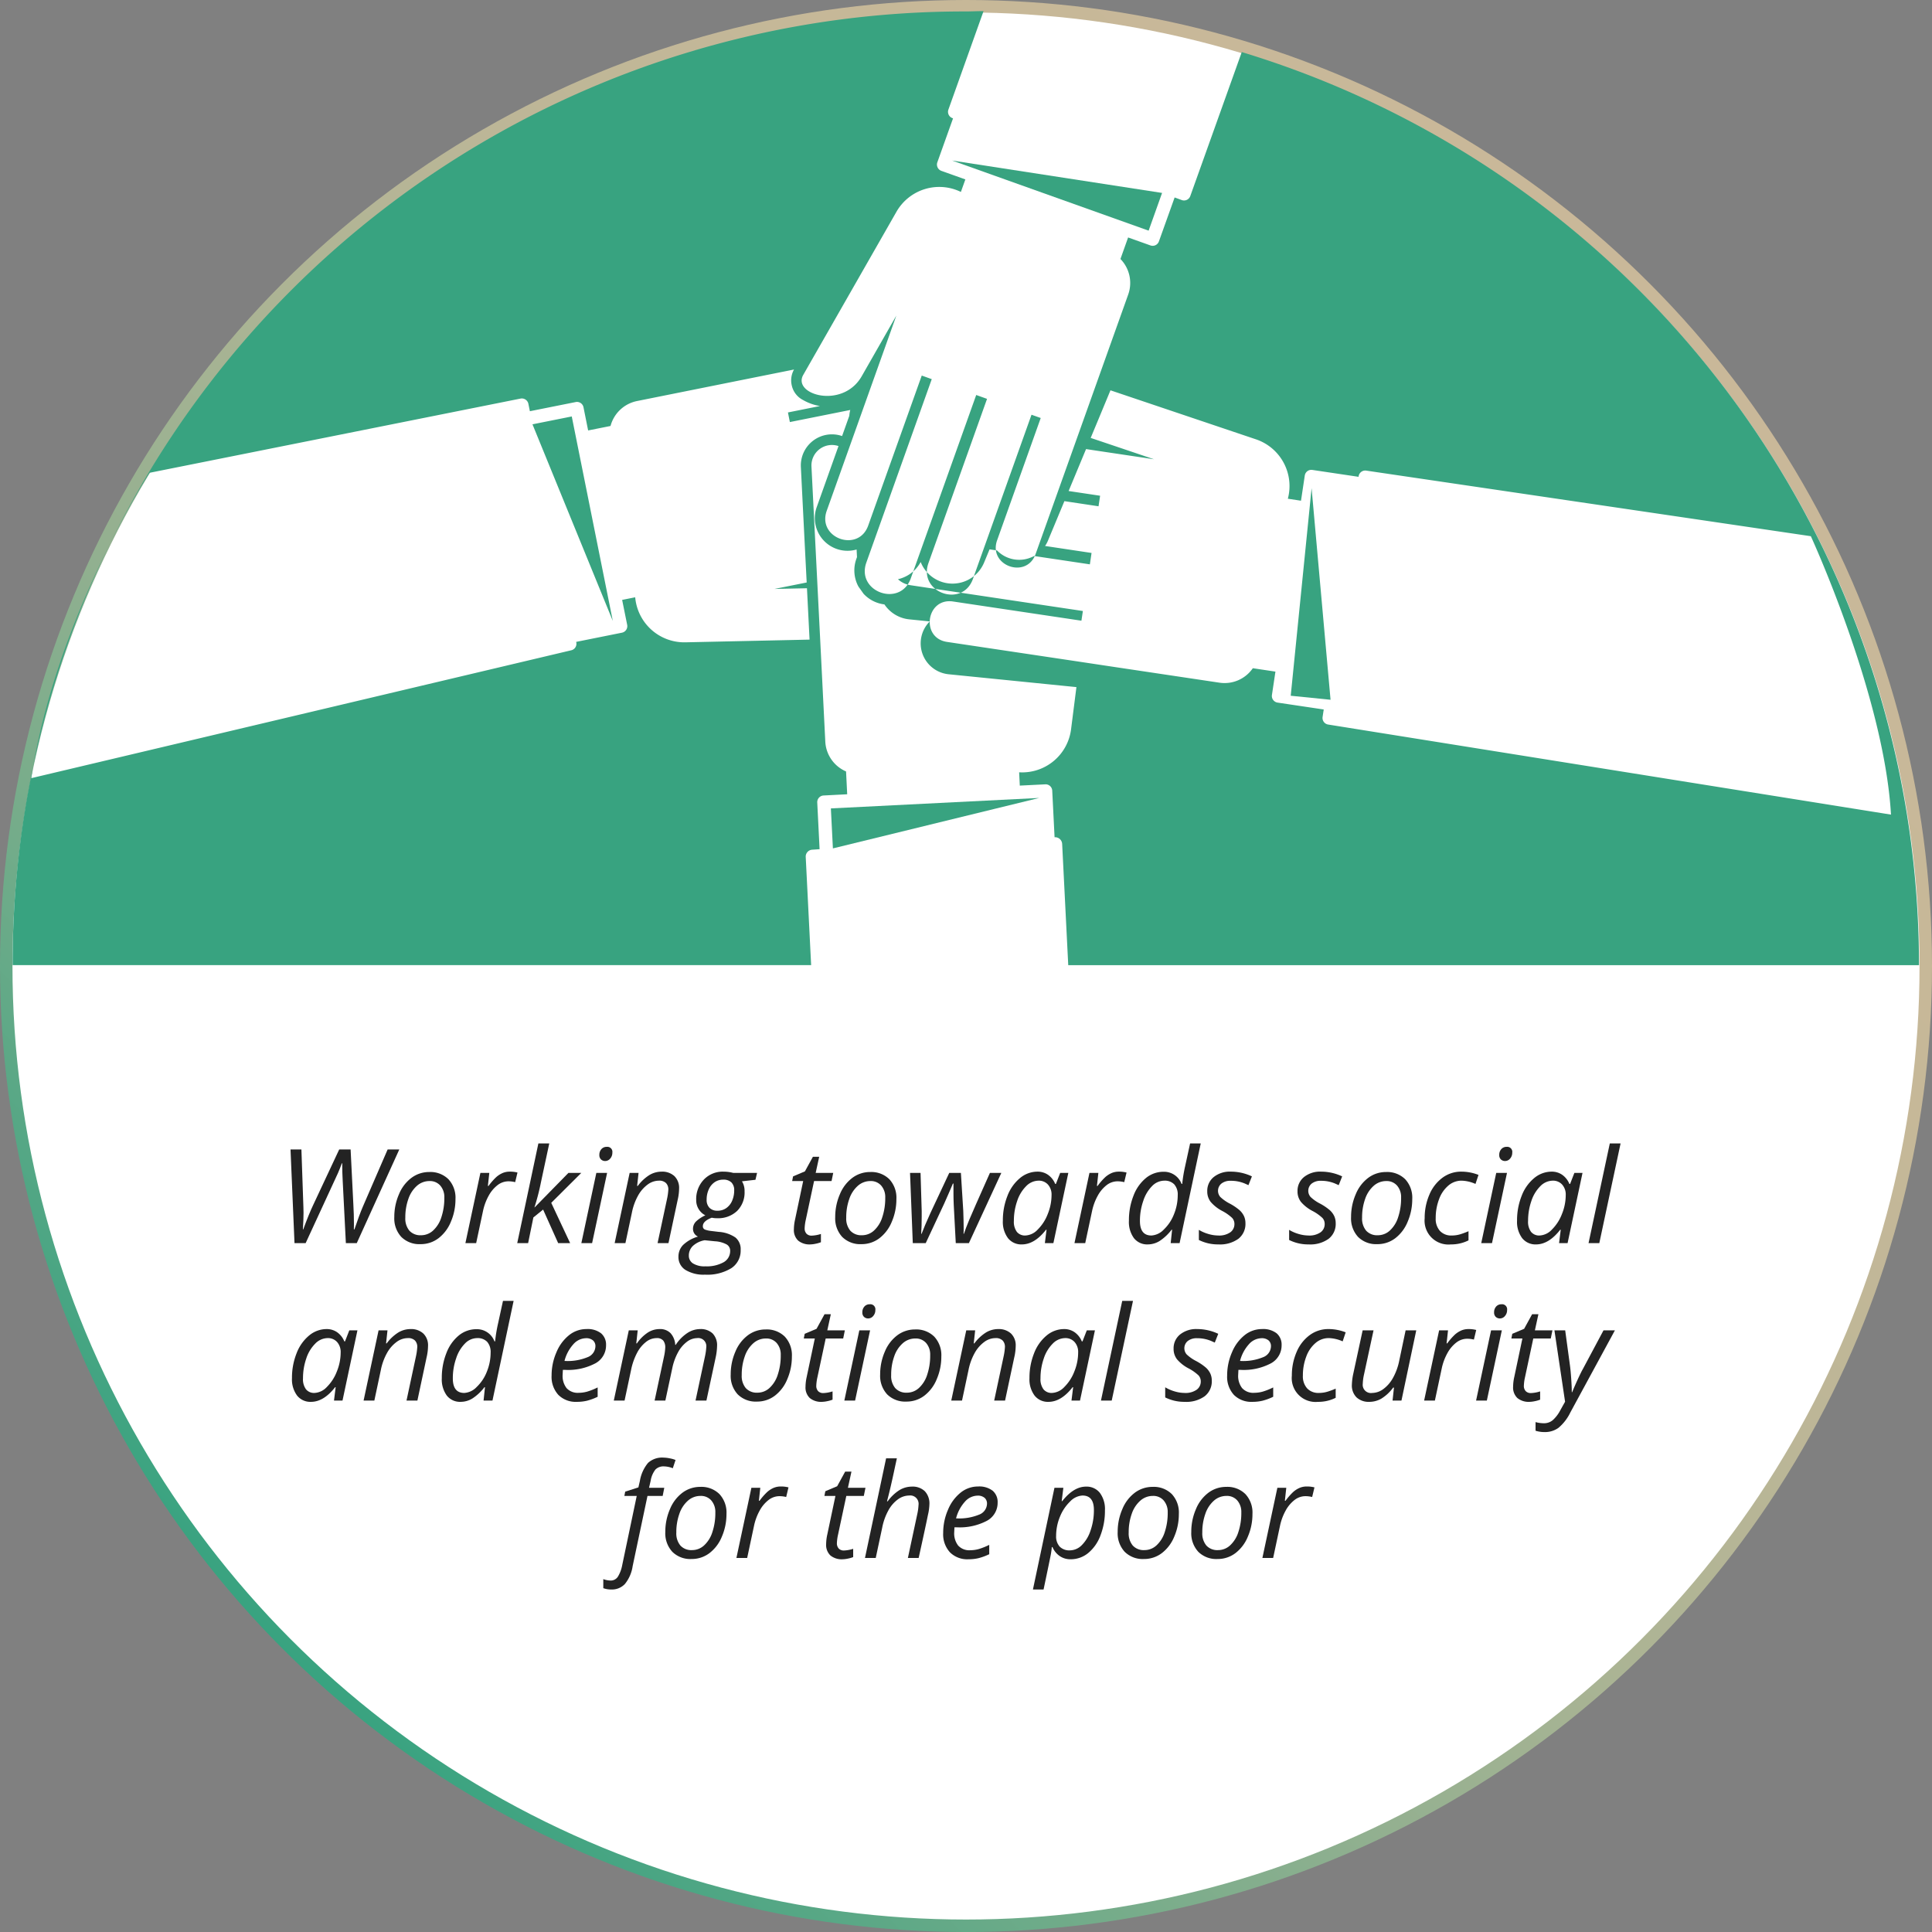 <svg xmlns="http://www.w3.org/2000/svg" xmlns:xlink="http://www.w3.org/1999/xlink" viewBox="0 0 310 310"><rect x="0" y="0" width="310" height="310" fill="#808080" stroke="none"/><defs><linearGradient id="New_Gradient_Swatch_7" x1="45.398" y1="264.602" x2="264.602" y2="45.398" gradientUnits="userSpaceOnUse"><stop offset="0" stop-color="#38a380"/><stop offset="0.068" stop-color="#4fa684"/><stop offset="0.2" stop-color="#74ac8a"/><stop offset="0.337" stop-color="#93b090"/><stop offset="0.48" stop-color="#abb494"/><stop offset="0.632" stop-color="#bcb697"/><stop offset="0.796" stop-color="#c6b898"/><stop offset="1" stop-color="#c9b899"/></linearGradient></defs><g id="Layer_2" data-name="Layer 2"><g id="Layer_1-2" data-name="Layer 1"><circle cx="155" cy="155" r="154" fill="#fff" stroke-miterlimit="10" stroke-width="2" stroke="url(#New_Gradient_Swatch_7)"/><path d="M57.245,199.467H55.497l-.504-9.919q-.082-1.397-.082-2.898H54.85q-.258.74-.627,1.588-.371.848-5.181,11.229H47.254l-.638-15.027h1.747L48.683,193.7l.021.905q0,1.006-.104,2.651h.062q.914-2.498,1.604-3.937l4.162-8.881h1.83l.441,8.84q.092,1.572.093,3.124l-.01.854h.092q.772-2.303,1.347-3.639l3.978-9.179h1.871Z" fill="#232323"/><path d="M68.87,188.057a4.115,4.115,0,0,1,3.083,1.156,4.356,4.356,0,0,1,1.131,3.182,9.121,9.121,0,0,1-.74,3.648,6.313,6.313,0,0,1-2.004,2.652,4.687,4.687,0,0,1-2.857.935,4.095,4.095,0,0,1-3.094-1.161,4.382,4.382,0,0,1-1.121-3.176,9.101,9.101,0,0,1,.751-3.675,6.228,6.228,0,0,1,2.024-2.642A4.719,4.719,0,0,1,68.87,188.057Zm2.426,4.102a2.809,2.809,0,0,0-.643-1.917,2.195,2.195,0,0,0-1.742-.735,3.01,3.01,0,0,0-2.01.761,4.889,4.889,0,0,0-1.377,2.112,8.784,8.784,0,0,0-.488,3.007,3.029,3.029,0,0,0,.652,2.081,2.377,2.377,0,0,0,1.876.734,2.833,2.833,0,0,0,1.922-.75,4.89,4.89,0,0,0,1.331-2.133A9.655,9.655,0,0,0,71.295,192.159Z" fill="#232323"/><path d="M81.8,187.996a4.702,4.702,0,0,1,1.233.144l-.37,1.542a4.527,4.527,0,0,0-1.079-.134,2.856,2.856,0,0,0-1.753.617,5.416,5.416,0,0,0-1.429,1.711,8.742,8.742,0,0,0-.899,2.431l-1.1,5.16H74.677L77.082,188.201H78.511l-.227,2.087h.104a10.104,10.104,0,0,1,1.223-1.403,3.878,3.878,0,0,1,1.013-.657A2.905,2.905,0,0,1,81.8,187.996Z" fill="#232323"/><path d="M85.798,193.721l5.407-5.52h2.065l-4.82,4.801,3.032,6.465H89.561l-2.416-5.386-1.562,1.264-.843,4.122H82.993l3.392-15.993h1.748q-.741,3.453-1.326,6.188a36.656,36.656,0,0,1-1.049,4.06Z" fill="#232323"/><path d="M95.007,199.467H93.281L95.686,188.201h1.727Zm1.162-14.144a1.353,1.353,0,0,1,.328-.94,1.096,1.096,0,0,1,.854-.364.808.808,0,0,1,.904.925,1.395,1.395,0,0,1-.344.956,1.037,1.037,0,0,1-.797.391.951.951,0,0,1-.679-.252A.936.936,0,0,1,96.169,185.323Z" fill="#232323"/><path d="M105.512,199.467l1.521-7.112a9.398,9.398,0,0,0,.205-1.48,1.461,1.461,0,0,0-.365-1.038,1.529,1.529,0,0,0-1.166-.391,3.045,3.045,0,0,0-1.783.616,5.492,5.492,0,0,0-1.532,1.758,9.278,9.278,0,0,0-1.002,2.766l-1.038,4.882H98.625l2.405-11.266h1.429l-.227,2.087h.104a6.87,6.87,0,0,1,1.906-1.773,3.833,3.833,0,0,1,1.906-.519,2.883,2.883,0,0,1,2.062.714,2.624,2.624,0,0,1,.755,2,8.401,8.401,0,0,1-.236,1.85l-1.47,6.907Z" fill="#232323"/><path d="M121.475,188.201l-.257,1.101-2.169.246a2.895,2.895,0,0,1,.421,1.624,4.171,4.171,0,0,1-1.197,3.13,4.388,4.388,0,0,1-3.201,1.167,3.463,3.463,0,0,1-.864-.082q-1.428.545-1.429,1.346a.545.545,0,0,0,.34.561,4.076,4.076,0,0,0,.986.221l1.203.145a5.351,5.351,0,0,1,2.697.904,2.414,2.414,0,0,1,.838,1.994,3.355,3.355,0,0,1-1.5,2.929,7.36,7.36,0,0,1-4.225,1.038,5.572,5.572,0,0,1-3.125-.755,2.42,2.42,0,0,1-1.131-2.133,2.649,2.649,0,0,1,.74-1.871,5.769,5.769,0,0,1,2.395-1.347,1.337,1.337,0,0,1-.801-1.243,1.636,1.636,0,0,1,.523-1.218,5.393,5.393,0,0,1,1.46-.951,2.679,2.679,0,0,1-1.059-.972,2.707,2.707,0,0,1-.411-1.495,4.514,4.514,0,0,1,1.229-3.269,4.17,4.17,0,0,1,3.14-1.274,6.21,6.21,0,0,1,1.583.205ZM110.528,201.471a1.446,1.446,0,0,0,.669,1.254,3.488,3.488,0,0,0,1.983.463,5.549,5.549,0,0,0,2.924-.652,2.058,2.058,0,0,0,1.054-1.846,1.151,1.151,0,0,0-.555-1.007,4.448,4.448,0,0,0-1.892-.514l-1.634-.165a3.715,3.715,0,0,0-1.892.905A2.112,2.112,0,0,0,110.528,201.471Zm2.857-8.993a1.79,1.79,0,0,0,.463,1.331,1.749,1.749,0,0,0,1.285.457,2.38,2.38,0,0,0,1.418-.432,2.749,2.749,0,0,0,.931-1.187,4.121,4.121,0,0,0,.323-1.64,1.717,1.717,0,0,0-.452-1.285,1.78,1.78,0,0,0-1.295-.441,2.407,2.407,0,0,0-1.403.416,2.732,2.732,0,0,0-.936,1.161A3.916,3.916,0,0,0,113.385,192.477Z" fill="#232323"/><path d="M130.242,198.264a5.586,5.586,0,0,0,1.48-.268v1.326a4.751,4.751,0,0,1-.863.246,4.454,4.454,0,0,1-.822.104,2.857,2.857,0,0,1-1.969-.612,2.323,2.323,0,0,1-.684-1.824,7.477,7.477,0,0,1,.186-1.542l1.306-6.188H127.107l.145-.75,1.901-.802,1.284-2.344h1.008l-.565,2.59h2.816l-.268,1.306h-2.806l-1.326,6.208a7.338,7.338,0,0,0-.185,1.357,1.219,1.219,0,0,0,.298.884A1.105,1.105,0,0,0,130.242,198.264Z" fill="#232323"/><path d="M139.617,188.057a4.115,4.115,0,0,1,3.083,1.156,4.356,4.356,0,0,1,1.131,3.182,9.121,9.121,0,0,1-.74,3.648,6.313,6.313,0,0,1-2.004,2.652,4.687,4.687,0,0,1-2.857.935,4.095,4.095,0,0,1-3.094-1.161,4.382,4.382,0,0,1-1.121-3.176,9.101,9.101,0,0,1,.751-3.675,6.228,6.228,0,0,1,2.024-2.642A4.719,4.719,0,0,1,139.617,188.057Zm2.426,4.102a2.809,2.809,0,0,0-.643-1.917,2.195,2.195,0,0,0-1.742-.735,3.01,3.01,0,0,0-2.01.761,4.889,4.889,0,0,0-1.377,2.112,8.784,8.784,0,0,0-.488,3.007,3.029,3.029,0,0,0,.652,2.081,2.377,2.377,0,0,0,1.876.734,2.833,2.833,0,0,0,1.922-.75,4.89,4.89,0,0,0,1.331-2.133A9.655,9.655,0,0,0,142.042,192.159Z" fill="#232323"/><path d="M153.359,199.467l-.328-6.188q-.042-.967-.041-1.768V189.908h-.093l-.514,1.213-.854,1.942-2.991,6.403h-2.076l-.442-11.266h1.687l.185,6.105v.905q0,1.51-.082,2.765h.062q.483-1.274,1.408-3.31l3.032-6.466H154.181l.381,6.105q.062,1.727.062,2.693v.545l-.021.432h.062q.287-.885.854-2.246.565-1.362,3.319-7.529h1.83l-5.201,11.266Z" fill="#232323"/><path d="M166.475,187.996a2.907,2.907,0,0,1,1.686.509,3.306,3.306,0,0,1,1.151,1.465h.112l.689-1.769h1.305l-2.395,11.266h-1.367l.268-2.148h-.083q-1.84,2.354-3.875,2.354a2.71,2.71,0,0,1-2.24-1.018,4.353,4.353,0,0,1-.812-2.786,10.603,10.603,0,0,1,.73-3.968,6.851,6.851,0,0,1,2.015-2.867A4.38,4.38,0,0,1,166.475,187.996ZM164.522,198.244a2.894,2.894,0,0,0,1.983-.951,7.042,7.042,0,0,0,1.604-2.478,8.105,8.105,0,0,0,.617-3.058,2.395,2.395,0,0,0-.576-1.686,1.955,1.955,0,0,0-1.511-.627,2.832,2.832,0,0,0-1.989.884,5.959,5.959,0,0,0-1.443,2.395A9.655,9.655,0,0,0,162.682,195.91a2.701,2.701,0,0,0,.482,1.753A1.669,1.669,0,0,0,164.522,198.244Z" fill="#232323"/><path d="M179.528,187.996a4.702,4.702,0,0,1,1.233.144l-.37,1.542a4.527,4.527,0,0,0-1.079-.134,2.856,2.856,0,0,0-1.753.617,5.416,5.416,0,0,0-1.429,1.711,8.742,8.742,0,0,0-.899,2.431l-1.1,5.16h-1.727l2.405-11.266h1.429l-.227,2.087h.104a10.104,10.104,0,0,1,1.223-1.403,3.878,3.878,0,0,1,1.013-.657A2.905,2.905,0,0,1,179.528,187.996Z" fill="#232323"/><path d="M186.702,188.016a2.998,2.998,0,0,1,2.888,1.953h.103a23.898,23.898,0,0,1,.463-2.816l.802-3.68h1.706l-3.392,15.993h-1.429l.226-2.148h-.082a7.735,7.735,0,0,1-1.942,1.819,3.631,3.631,0,0,1-1.871.535,2.692,2.692,0,0,1-2.23-1.008,4.382,4.382,0,0,1-.802-2.796,10.656,10.656,0,0,1,.74-4.029,6.723,6.723,0,0,1,1.999-2.826A4.431,4.431,0,0,1,186.702,188.016ZM184.749,198.244a2.993,2.993,0,0,0,1.994-.962,6.759,6.759,0,0,0,1.629-2.456,8.113,8.113,0,0,0,.602-3.048,2.461,2.461,0,0,0-.556-1.737,2.101,2.101,0,0,0-1.613-.596,2.749,2.749,0,0,0-1.928.848,5.968,5.968,0,0,0-1.429,2.385,9.696,9.696,0,0,0-.539,3.232Q182.91,198.243,184.749,198.244Z" fill="#232323"/><path d="M199.838,196.27a3.015,3.015,0,0,1-1.136,2.503,5.043,5.043,0,0,1-3.202.899,6.83,6.83,0,0,1-3.135-.71v-1.624a6.364,6.364,0,0,0,1.553.668,5.645,5.645,0,0,0,1.541.237,3.133,3.133,0,0,0,1.953-.515,1.599,1.599,0,0,0,.658-1.315,1.42,1.42,0,0,0-.36-.986,7.241,7.241,0,0,0-1.552-1.101,6.242,6.242,0,0,1-1.892-1.47,2.709,2.709,0,0,1-.555-1.706,2.836,2.836,0,0,1,1.038-2.287,4.12,4.12,0,0,1,2.734-.868,7.954,7.954,0,0,1,3.392.761l-.555,1.408-.576-.257a5.707,5.707,0,0,0-2.261-.442,2.3,2.3,0,0,0-1.501.447,1.506,1.506,0,0,0-.18,2.143,6.423,6.423,0,0,0,1.506,1.059,8.709,8.709,0,0,1,1.577,1.06,3.05,3.05,0,0,1,.715.95A2.695,2.695,0,0,1,199.838,196.27Z" fill="#232323"/><path d="M214.321,196.27a3.015,3.015,0,0,1-1.136,2.503,5.043,5.043,0,0,1-3.202.899,6.83,6.83,0,0,1-3.135-.71v-1.624a6.364,6.364,0,0,0,1.553.668,5.645,5.645,0,0,0,1.541.237,3.133,3.133,0,0,0,1.953-.515,1.599,1.599,0,0,0,.658-1.315,1.42,1.42,0,0,0-.36-.986A7.241,7.241,0,0,0,210.641,194.327a6.242,6.242,0,0,1-1.892-1.47,2.709,2.709,0,0,1-.555-1.706,2.836,2.836,0,0,1,1.038-2.287,4.12,4.12,0,0,1,2.734-.868,7.954,7.954,0,0,1,3.392.761l-.555,1.408-.576-.257a5.707,5.707,0,0,0-2.261-.442,2.3,2.3,0,0,0-1.501.447,1.506,1.506,0,0,0-.18,2.143,6.423,6.423,0,0,0,1.506,1.059,8.708,8.708,0,0,1,1.577,1.06,3.05,3.05,0,0,1,.715.95A2.695,2.695,0,0,1,214.321,196.27Z" fill="#232323"/><path d="M222.389,188.057a4.115,4.115,0,0,1,3.083,1.156,4.356,4.356,0,0,1,1.131,3.182,9.121,9.121,0,0,1-.74,3.648,6.313,6.313,0,0,1-2.004,2.652,4.687,4.687,0,0,1-2.857.935,4.095,4.095,0,0,1-3.094-1.161,4.382,4.382,0,0,1-1.121-3.176,9.101,9.101,0,0,1,.751-3.675,6.228,6.228,0,0,1,2.024-2.642A4.719,4.719,0,0,1,222.389,188.057Zm2.426,4.102a2.809,2.809,0,0,0-.643-1.917,2.195,2.195,0,0,0-1.742-.735,3.01,3.01,0,0,0-2.01.761,4.889,4.889,0,0,0-1.377,2.112,8.784,8.784,0,0,0-.488,3.007,3.029,3.029,0,0,0,.652,2.081,2.377,2.377,0,0,0,1.876.734,2.833,2.833,0,0,0,1.922-.75,4.89,4.89,0,0,0,1.331-2.133A9.655,9.655,0,0,0,224.815,192.159Z" fill="#232323"/><path d="M232.791,199.673a3.827,3.827,0,0,1-4.194-4.204,9.355,9.355,0,0,1,.761-3.793,6.441,6.441,0,0,1,2.103-2.708,5.011,5.011,0,0,1,3.017-.972,7.536,7.536,0,0,1,2.755.524l-.483,1.449a5.812,5.812,0,0,0-2.251-.524,3.217,3.217,0,0,0-2.102.786,5.177,5.177,0,0,0-1.491,2.189,8.428,8.428,0,0,0-.539,3.048,2.874,2.874,0,0,0,.684,2.045,2.454,2.454,0,0,0,1.886.73,4.68,4.68,0,0,0,1.398-.206,12.698,12.698,0,0,0,1.295-.483v1.47A6.175,6.175,0,0,1,232.791,199.673Z" fill="#232323"/><path d="M239.4,199.467h-1.727l2.405-11.266H241.805Zm1.162-14.144a1.353,1.353,0,0,1,.328-.94,1.096,1.096,0,0,1,.854-.364.808.808,0,0,1,.904.925,1.395,1.395,0,0,1-.344.956,1.037,1.037,0,0,1-.797.391.951.951,0,0,1-.679-.252A.936.936,0,0,1,240.562,185.323Z" fill="#232323"/><path d="M248.98,187.996a2.907,2.907,0,0,1,1.686.509,3.306,3.306,0,0,1,1.151,1.465h.112l.689-1.769h1.305l-2.395,11.266h-1.367l.268-2.148h-.083q-1.84,2.354-3.875,2.354a2.71,2.71,0,0,1-2.24-1.018,4.353,4.353,0,0,1-.812-2.786,10.603,10.603,0,0,1,.73-3.968,6.851,6.851,0,0,1,2.015-2.867A4.38,4.38,0,0,1,248.98,187.996ZM247.027,198.244a2.894,2.894,0,0,0,1.983-.951,7.042,7.042,0,0,0,1.604-2.478,8.105,8.105,0,0,0,.617-3.058,2.395,2.395,0,0,0-.576-1.686,1.955,1.955,0,0,0-1.511-.627,2.832,2.832,0,0,0-1.989.884,5.959,5.959,0,0,0-1.443,2.395,9.655,9.655,0,0,0-.524,3.187,2.701,2.701,0,0,0,.482,1.753A1.669,1.669,0,0,0,247.027,198.244Z" fill="#232323"/><path d="M256.617,199.467H254.89l3.412-15.993h1.728Z" fill="#232323"/><path d="M52.41,213.257a2.907,2.907,0,0,1,1.686.509,3.306,3.306,0,0,1,1.151,1.465h.112l.689-1.769h1.305l-2.395,11.266H53.591l.268-2.148h-.083q-1.84,2.354-3.875,2.354a2.71,2.71,0,0,1-2.24-1.018,4.353,4.353,0,0,1-.812-2.786,10.603,10.603,0,0,1,.73-3.968,6.851,6.851,0,0,1,2.015-2.867A4.38,4.38,0,0,1,52.41,213.257Zm-1.953,10.248a2.894,2.894,0,0,0,1.983-.951,7.042,7.042,0,0,0,1.604-2.478,8.105,8.105,0,0,0,.617-3.058,2.395,2.395,0,0,0-.576-1.686,1.955,1.955,0,0,0-1.511-.627,2.832,2.832,0,0,0-1.989.884,5.959,5.959,0,0,0-1.443,2.395,9.655,9.655,0,0,0-.524,3.187,2.701,2.701,0,0,0,.482,1.753A1.669,1.669,0,0,0,50.456,223.505Z" fill="#232323"/><path d="M65.227,224.727l1.521-7.112a9.398,9.398,0,0,0,.205-1.48,1.461,1.461,0,0,0-.365-1.038,1.529,1.529,0,0,0-1.166-.391,3.045,3.045,0,0,0-1.783.616,5.492,5.492,0,0,0-1.532,1.758,9.278,9.278,0,0,0-1.002,2.766l-1.038,4.882H58.34l2.405-11.266h1.429l-.227,2.087h.104a6.87,6.87,0,0,1,1.906-1.773,3.833,3.833,0,0,1,1.906-.519,2.883,2.883,0,0,1,2.062.714,2.624,2.624,0,0,1,.755,2,8.4,8.4,0,0,1-.236,1.85L66.974,224.727Z" fill="#232323"/><path d="M76.451,213.277a2.998,2.998,0,0,1,2.888,1.953h.103a23.898,23.898,0,0,1,.463-2.816l.802-3.68h1.706l-3.392,15.993H77.591l.226-2.148h-.082a7.735,7.735,0,0,1-1.942,1.819,3.631,3.631,0,0,1-1.871.535,2.692,2.692,0,0,1-2.23-1.008,4.382,4.382,0,0,1-.802-2.796,10.656,10.656,0,0,1,.74-4.029,6.723,6.723,0,0,1,1.999-2.826A4.431,4.431,0,0,1,76.451,213.277Zm-1.953,10.228a2.993,2.993,0,0,0,1.994-.962,6.759,6.759,0,0,0,1.629-2.456,8.113,8.113,0,0,0,.602-3.048,2.461,2.461,0,0,0-.556-1.737,2.101,2.101,0,0,0-1.613-.596,2.749,2.749,0,0,0-1.928.848,5.969,5.969,0,0,0-1.429,2.385,9.696,9.696,0,0,0-.539,3.232Q72.658,223.504,74.497,223.505Z" fill="#232323"/><path d="M92.557,224.933a3.928,3.928,0,0,1-2.97-1.121,4.286,4.286,0,0,1-1.08-3.104,9.252,9.252,0,0,1,.767-3.706,6.856,6.856,0,0,1,2.029-2.76,4.428,4.428,0,0,1,2.786-.986,3.529,3.529,0,0,1,2.363.684,2.383,2.383,0,0,1,.792,1.906,3.261,3.261,0,0,1-1.706,2.904,9.35,9.35,0,0,1-4.883,1.053h-.339l-.041.822a3.184,3.184,0,0,0,.632,2.103,2.41,2.41,0,0,0,1.958.755,5.098,5.098,0,0,0,1.331-.185,10.154,10.154,0,0,0,1.701-.679v1.501a9.252,9.252,0,0,1-1.706.632A6.909,6.909,0,0,1,92.557,224.933Zm1.429-10.207a2.748,2.748,0,0,0-1.988.966,6.32,6.32,0,0,0-1.424,2.683h.123a8.387,8.387,0,0,0,3.593-.611,1.919,1.919,0,0,0,1.249-1.772,1.203,1.203,0,0,0-.375-.905A1.657,1.657,0,0,0,93.986,214.726Z" fill="#232323"/><path d="M105.036,224.727l1.521-7.112a8.41,8.41,0,0,0,.186-1.388,1.759,1.759,0,0,0-.319-1.121,1.315,1.315,0,0,0-1.089-.4,2.761,2.761,0,0,0-1.681.616,5.369,5.369,0,0,0-1.439,1.764,10.188,10.188,0,0,0-.961,2.76l-1.038,4.882H98.488l2.405-11.266h1.429l-.227,2.087h.104a6.435,6.435,0,0,1,1.783-1.758,3.513,3.513,0,0,1,1.834-.534,2.335,2.335,0,0,1,1.789.668,3.059,3.059,0,0,1,.74,1.86h.082a6.584,6.584,0,0,1,1.881-1.906,3.767,3.767,0,0,1,2.015-.622,2.768,2.768,0,0,1,2.02.699,2.72,2.72,0,0,1,.715,2.035,9.816,9.816,0,0,1-.227,1.829L113.35,224.727h-1.747l1.521-7.112a9.365,9.365,0,0,0,.205-1.501,1.295,1.295,0,0,0-1.47-1.408,2.766,2.766,0,0,0-1.645.596,5.208,5.208,0,0,0-1.424,1.691,9.232,9.232,0,0,0-.93,2.595l-1.1,5.14Z" fill="#232323"/><path d="M122.848,213.318a4.115,4.115,0,0,1,3.083,1.156,4.356,4.356,0,0,1,1.131,3.182,9.12,9.12,0,0,1-.74,3.648,6.313,6.313,0,0,1-2.004,2.652,4.687,4.687,0,0,1-2.857.935,4.095,4.095,0,0,1-3.094-1.161,4.382,4.382,0,0,1-1.121-3.176,9.101,9.101,0,0,1,.751-3.675,6.228,6.228,0,0,1,2.024-2.642A4.719,4.719,0,0,1,122.848,213.318Zm2.426,4.102a2.809,2.809,0,0,0-.643-1.917,2.195,2.195,0,0,0-1.742-.735,3.011,3.011,0,0,0-2.01.761,4.889,4.889,0,0,0-1.377,2.112,8.784,8.784,0,0,0-.488,3.007,3.029,3.029,0,0,0,.652,2.081,2.377,2.377,0,0,0,1.876.734,2.833,2.833,0,0,0,1.922-.75,4.89,4.89,0,0,0,1.331-2.133A9.655,9.655,0,0,0,125.274,217.42Z" fill="#232323"/><path d="M132.108,223.525a5.586,5.586,0,0,0,1.48-.268v1.326a4.752,4.752,0,0,1-.863.246,4.454,4.454,0,0,1-.822.104,2.857,2.857,0,0,1-1.969-.612,2.323,2.323,0,0,1-.684-1.824,7.478,7.478,0,0,1,.186-1.542l1.306-6.188H128.973l.145-.75,1.901-.802,1.284-2.344h1.008l-.565,2.59h2.816l-.268,1.306h-2.806l-1.326,6.208a7.338,7.338,0,0,0-.185,1.357,1.219,1.219,0,0,0,.298.884A1.105,1.105,0,0,0,132.108,223.525Z" fill="#232323"/><path d="M137.206,224.727h-1.727l2.405-11.266h1.727Zm1.162-14.144a1.353,1.353,0,0,1,.328-.94,1.096,1.096,0,0,1,.854-.364.808.808,0,0,1,.904.925,1.395,1.395,0,0,1-.344.956,1.037,1.037,0,0,1-.797.391.951.951,0,0,1-.679-.252A.936.936,0,0,1,138.369,210.584Z" fill="#232323"/><path d="M146.827,213.318a4.115,4.115,0,0,1,3.083,1.156,4.356,4.356,0,0,1,1.131,3.182,9.121,9.121,0,0,1-.74,3.648,6.313,6.313,0,0,1-2.004,2.652,4.687,4.687,0,0,1-2.857.935,4.095,4.095,0,0,1-3.094-1.161,4.382,4.382,0,0,1-1.121-3.176,9.101,9.101,0,0,1,.751-3.675,6.228,6.228,0,0,1,2.024-2.642A4.719,4.719,0,0,1,146.827,213.318Zm2.426,4.102a2.809,2.809,0,0,0-.643-1.917,2.195,2.195,0,0,0-1.742-.735,3.011,3.011,0,0,0-2.01.761,4.889,4.889,0,0,0-1.377,2.112,8.784,8.784,0,0,0-.488,3.007,3.029,3.029,0,0,0,.652,2.081,2.377,2.377,0,0,0,1.876.734,2.833,2.833,0,0,0,1.922-.75,4.89,4.89,0,0,0,1.331-2.133A9.655,9.655,0,0,0,149.253,217.42Z" fill="#232323"/><path d="M159.522,224.727l1.521-7.112a9.398,9.398,0,0,0,.205-1.48,1.461,1.461,0,0,0-.365-1.038,1.529,1.529,0,0,0-1.166-.391,3.045,3.045,0,0,0-1.783.616,5.492,5.492,0,0,0-1.532,1.758,9.278,9.278,0,0,0-1.002,2.766l-1.038,4.882h-1.727l2.405-11.266h1.429l-.227,2.087h.104a6.87,6.87,0,0,1,1.906-1.773,3.833,3.833,0,0,1,1.906-.519,2.883,2.883,0,0,1,2.062.714,2.624,2.624,0,0,1,.755,2,8.401,8.401,0,0,1-.236,1.85l-1.47,6.907Z" fill="#232323"/><path d="M170.745,213.257a2.907,2.907,0,0,1,1.686.509,3.306,3.306,0,0,1,1.151,1.465h.112l.689-1.769h1.305l-2.395,11.266h-1.367l.268-2.148h-.083q-1.84,2.354-3.875,2.354a2.71,2.71,0,0,1-2.24-1.018,4.353,4.353,0,0,1-.812-2.786,10.603,10.603,0,0,1,.73-3.968,6.851,6.851,0,0,1,2.015-2.867A4.38,4.38,0,0,1,170.745,213.257Zm-1.953,10.248a2.894,2.894,0,0,0,1.983-.951,7.042,7.042,0,0,0,1.604-2.478,8.105,8.105,0,0,0,.617-3.058,2.395,2.395,0,0,0-.576-1.686,1.955,1.955,0,0,0-1.511-.627,2.832,2.832,0,0,0-1.989.884,5.959,5.959,0,0,0-1.443,2.395,9.655,9.655,0,0,0-.524,3.187,2.701,2.701,0,0,0,.482,1.753A1.669,1.669,0,0,0,168.792,223.505Z" fill="#232323"/><path d="M178.382,224.727h-1.727l3.412-15.993h1.728Z" fill="#232323"/><path d="M194.437,221.531a3.015,3.015,0,0,1-1.136,2.503,5.043,5.043,0,0,1-3.202.899,6.83,6.83,0,0,1-3.135-.71v-1.624a6.364,6.364,0,0,0,1.553.668,5.645,5.645,0,0,0,1.541.237,3.133,3.133,0,0,0,1.953-.515,1.599,1.599,0,0,0,.658-1.315,1.42,1.42,0,0,0-.36-.986,7.241,7.241,0,0,0-1.552-1.101,6.242,6.242,0,0,1-1.892-1.47,2.709,2.709,0,0,1-.555-1.706,2.836,2.836,0,0,1,1.038-2.287,4.12,4.12,0,0,1,2.734-.868,7.954,7.954,0,0,1,3.392.761l-.555,1.408-.576-.257a5.706,5.706,0,0,0-2.261-.442,2.3,2.3,0,0,0-1.501.447,1.506,1.506,0,0,0-.18,2.143,6.423,6.423,0,0,0,1.506,1.059,8.708,8.708,0,0,1,1.577,1.06,3.05,3.05,0,0,1,.715.95A2.695,2.695,0,0,1,194.437,221.531Z" fill="#232323"/><path d="M200.953,224.933a3.928,3.928,0,0,1-2.97-1.121,4.286,4.286,0,0,1-1.08-3.104,9.252,9.252,0,0,1,.767-3.706,6.856,6.856,0,0,1,2.029-2.76,4.428,4.428,0,0,1,2.786-.986,3.529,3.529,0,0,1,2.363.684,2.383,2.383,0,0,1,.792,1.906,3.261,3.261,0,0,1-1.706,2.904,9.35,9.35,0,0,1-4.883,1.053h-.339l-.041.822a3.184,3.184,0,0,0,.632,2.103,2.41,2.41,0,0,0,1.958.755,5.098,5.098,0,0,0,1.331-.185,10.154,10.154,0,0,0,1.701-.679v1.501a9.252,9.252,0,0,1-1.706.632A6.909,6.909,0,0,1,200.953,224.933Zm1.429-10.207a2.748,2.748,0,0,0-1.988.966,6.32,6.32,0,0,0-1.424,2.683h.123a8.387,8.387,0,0,0,3.593-.611,1.919,1.919,0,0,0,1.249-1.772,1.203,1.203,0,0,0-.375-.905A1.657,1.657,0,0,0,202.382,214.726Z" fill="#232323"/><path d="M211.479,224.933a3.827,3.827,0,0,1-4.194-4.204,9.355,9.355,0,0,1,.761-3.793,6.441,6.441,0,0,1,2.103-2.708,5.011,5.011,0,0,1,3.017-.972,7.535,7.535,0,0,1,2.755.524l-.483,1.449a5.812,5.812,0,0,0-2.251-.524,3.217,3.217,0,0,0-2.102.786,5.177,5.177,0,0,0-1.491,2.189,8.428,8.428,0,0,0-.539,3.048,2.874,2.874,0,0,0,.684,2.045,2.454,2.454,0,0,0,1.886.73,4.68,4.68,0,0,0,1.398-.206,12.698,12.698,0,0,0,1.295-.483V224.285A6.175,6.175,0,0,1,211.479,224.933Z" fill="#232323"/><path d="M220.391,213.462l-1.542,7.144a7.741,7.741,0,0,0-.185,1.429,1.318,1.318,0,0,0,1.511,1.471,3.06,3.06,0,0,0,1.778-.617,5.481,5.481,0,0,0,1.541-1.768,9.471,9.471,0,0,0,1.018-2.775l1.028-4.883h1.706l-2.374,11.266h-1.429l.226-2.087h-.123a6.753,6.753,0,0,1-1.922,1.789,3.883,3.883,0,0,1-1.892.504,2.871,2.871,0,0,1-2.065-.715,2.681,2.681,0,0,1-.751-2.04,9.598,9.598,0,0,1,.227-1.769l1.501-6.948Z" fill="#232323"/><path d="M235.633,213.257a4.703,4.703,0,0,1,1.233.144l-.37,1.542a4.528,4.528,0,0,0-1.079-.134,2.856,2.856,0,0,0-1.753.617,5.416,5.416,0,0,0-1.429,1.711,8.742,8.742,0,0,0-.899,2.431l-1.1,5.16h-1.727l2.405-11.266h1.429l-.227,2.087h.104a10.105,10.105,0,0,1,1.223-1.403,3.878,3.878,0,0,1,1.013-.657A2.906,2.906,0,0,1,235.633,213.257Z" fill="#232323"/><path d="M238.573,224.727h-1.727l2.405-11.266h1.727Zm1.162-14.144a1.353,1.353,0,0,1,.328-.94,1.096,1.096,0,0,1,.854-.364.808.808,0,0,1,.904.925,1.395,1.395,0,0,1-.344.956,1.037,1.037,0,0,1-.797.391.951.951,0,0,1-.679-.252A.936.936,0,0,1,239.735,210.584Z" fill="#232323"/><path d="M245.644,223.525a5.586,5.586,0,0,0,1.48-.268v1.326a4.752,4.752,0,0,1-.863.246,4.454,4.454,0,0,1-.822.104,2.857,2.857,0,0,1-1.969-.612,2.323,2.323,0,0,1-.684-1.824,7.478,7.478,0,0,1,.186-1.542l1.306-6.188h-1.769l.145-.75,1.901-.802,1.284-2.344H246.847l-.565,2.59h2.816l-.268,1.306h-2.806l-1.326,6.208a7.337,7.337,0,0,0-.185,1.357,1.219,1.219,0,0,0,.298.884A1.105,1.105,0,0,0,245.644,223.525Z" fill="#232323"/><path d="M249.416,213.462h1.728l.761,5.603q.103.709.2,2.091.097,1.383.098,2.226h.062q.359-.894.895-2.056.533-1.162.791-1.604l3.341-6.26h1.829l-7.153,13.178a7.439,7.439,0,0,1-1.892,2.456,3.693,3.693,0,0,1-2.251.688,4.826,4.826,0,0,1-1.438-.216v-1.388a4.847,4.847,0,0,0,1.346.186,2.132,2.132,0,0,0,1.444-.52,5.605,5.605,0,0,0,1.167-1.536l.781-1.398Z" fill="#232323"/><path d="M98.086,255.044a3.619,3.619,0,0,1-1.284-.216v-1.449a3.6,3.6,0,0,0,1.151.227,1.358,1.358,0,0,0,1.202-.638,5.447,5.447,0,0,0,.679-1.819l2.333-11.121H100.184l.133-.688,2.118-.679.236-1.027a6.082,6.082,0,0,1,1.311-2.904,3.34,3.34,0,0,1,2.481-.848,5.386,5.386,0,0,1,1.008.118,4.716,4.716,0,0,1,.925.262l-.441,1.326a4.013,4.013,0,0,0-1.408-.298,1.816,1.816,0,0,0-1.373.498,3.965,3.965,0,0,0-.775,1.825l-.257,1.109h2.446l-.257,1.306h-2.437l-2.385,11.286a5.879,5.879,0,0,1-1.233,2.837A2.851,2.851,0,0,1,98.086,255.044Z" fill="#232323"/><path d="M112.354,238.578a4.115,4.115,0,0,1,3.083,1.156,4.356,4.356,0,0,1,1.131,3.182,9.12,9.12,0,0,1-.74,3.648,6.313,6.313,0,0,1-2.004,2.652,4.687,4.687,0,0,1-2.857.935,4.095,4.095,0,0,1-3.094-1.161,4.382,4.382,0,0,1-1.121-3.176,9.101,9.101,0,0,1,.751-3.675,6.228,6.228,0,0,1,2.024-2.642A4.719,4.719,0,0,1,112.354,238.578Zm2.426,4.102a2.808,2.808,0,0,0-.643-1.917,2.195,2.195,0,0,0-1.742-.735,3.011,3.011,0,0,0-2.01.761,4.889,4.889,0,0,0-1.377,2.112,8.784,8.784,0,0,0-.488,3.007,3.029,3.029,0,0,0,.652,2.081,2.377,2.377,0,0,0,1.876.734,2.833,2.833,0,0,0,1.922-.75,4.89,4.89,0,0,0,1.331-2.133A9.655,9.655,0,0,0,114.78,242.68Z" fill="#232323"/><path d="M125.284,238.516a4.702,4.702,0,0,1,1.233.144l-.37,1.542a4.527,4.527,0,0,0-1.079-.134,2.856,2.856,0,0,0-1.753.617,5.416,5.416,0,0,0-1.429,1.711,8.742,8.742,0,0,0-.899,2.431l-1.1,5.16h-1.727l2.405-11.266h1.429l-.227,2.087h.104a10.105,10.105,0,0,1,1.223-1.403,3.877,3.877,0,0,1,1.013-.657A2.905,2.905,0,0,1,125.284,238.516Z" fill="#232323"/><path d="M135.417,248.785a5.586,5.586,0,0,0,1.48-.268v1.326a4.751,4.751,0,0,1-.863.246,4.454,4.454,0,0,1-.822.104,2.857,2.857,0,0,1-1.969-.612,2.323,2.323,0,0,1-.684-1.824,7.478,7.478,0,0,1,.186-1.542l1.306-6.188h-1.769l.145-.75,1.901-.802,1.284-2.344h1.008l-.565,2.59h2.816l-.268,1.306h-2.806l-1.326,6.208a7.338,7.338,0,0,0-.185,1.357,1.219,1.219,0,0,0,.298.884A1.105,1.105,0,0,0,135.417,248.785Z" fill="#232323"/><path d="M145.676,249.987l1.521-7.112a8.488,8.488,0,0,0,.185-1.388,1.34,1.34,0,0,0-1.511-1.521,3.079,3.079,0,0,0-1.783.606,5.34,5.34,0,0,0-1.532,1.763,9.479,9.479,0,0,0-1.002,2.791l-1.038,4.861h-1.727L142.181,233.994h1.728q-.186.842-.355,1.634-.168.792-.349,1.609-.18.816-.391,1.711-.211.894-.488,1.942h.112a6.856,6.856,0,0,1,1.907-1.809,3.87,3.87,0,0,1,1.968-.545,2.805,2.805,0,0,1,2.082.74,2.85,2.85,0,0,1,.734,2.097,8.31,8.31,0,0,1-.236,1.706q-.4,1.983-1.49,6.907Z" fill="#232323"/><path d="M155.389,250.193a3.928,3.928,0,0,1-2.97-1.121,4.286,4.286,0,0,1-1.08-3.104,9.252,9.252,0,0,1,.767-3.706,6.856,6.856,0,0,1,2.029-2.76,4.428,4.428,0,0,1,2.786-.986,3.529,3.529,0,0,1,2.363.684,2.383,2.383,0,0,1,.792,1.906,3.261,3.261,0,0,1-1.706,2.904,9.35,9.35,0,0,1-4.883,1.053h-.339l-.041.822a3.184,3.184,0,0,0,.632,2.103,2.41,2.41,0,0,0,1.958.755,5.098,5.098,0,0,0,1.331-.185,10.152,10.152,0,0,0,1.701-.679v1.501a9.252,9.252,0,0,1-1.706.632A6.909,6.909,0,0,1,155.389,250.193Zm1.429-10.207a2.748,2.748,0,0,0-1.988.966,6.319,6.319,0,0,0-1.424,2.683h.123a8.387,8.387,0,0,0,3.593-.611,1.919,1.919,0,0,0,1.249-1.772,1.203,1.203,0,0,0-.375-.905A1.657,1.657,0,0,0,156.818,239.986Z" fill="#232323"/><path d="M171.784,250.193a3.016,3.016,0,0,1-1.747-.515,3.336,3.336,0,0,1-1.161-1.438h-.104l-.041.391c-.021.171-.057.411-.107.719q-.078.463-1.177,5.694h-1.707l3.454-16.322h1.429l-.268,2.148h.082q1.84-2.334,3.824-2.333a2.703,2.703,0,0,1,2.22,1.002,4.357,4.357,0,0,1,.812,2.812,10.902,10.902,0,0,1-.71,3.998,6.638,6.638,0,0,1-1.963,2.832A4.396,4.396,0,0,1,171.784,250.193Zm1.912-10.228a2.971,2.971,0,0,0-2.01.977,6.976,6.976,0,0,0-1.624,2.456,8,8,0,0,0-.601,3.032,2.421,2.421,0,0,0,.57,1.732,2.167,2.167,0,0,0,1.649.602,2.72,2.72,0,0,0,1.896-.833,5.843,5.843,0,0,0,1.413-2.369,9.861,9.861,0,0,0,.534-3.264Q175.525,239.965,173.696,239.966Z" fill="#232323"/><path d="M184.94,238.578a4.115,4.115,0,0,1,3.083,1.156,4.356,4.356,0,0,1,1.131,3.182,9.12,9.12,0,0,1-.74,3.648,6.313,6.313,0,0,1-2.004,2.652,4.687,4.687,0,0,1-2.857.935,4.095,4.095,0,0,1-3.094-1.161,4.382,4.382,0,0,1-1.121-3.176,9.101,9.101,0,0,1,.751-3.675,6.228,6.228,0,0,1,2.024-2.642A4.719,4.719,0,0,1,184.94,238.578Zm2.426,4.102a2.808,2.808,0,0,0-.643-1.917,2.195,2.195,0,0,0-1.742-.735,3.01,3.01,0,0,0-2.01.761,4.889,4.889,0,0,0-1.377,2.112,8.784,8.784,0,0,0-.488,3.007,3.029,3.029,0,0,0,.652,2.081,2.377,2.377,0,0,0,1.876.734,2.833,2.833,0,0,0,1.922-.75,4.89,4.89,0,0,0,1.331-2.133A9.655,9.655,0,0,0,187.366,242.68Z" fill="#232323"/><path d="M196.75,238.578a4.115,4.115,0,0,1,3.083,1.156,4.356,4.356,0,0,1,1.131,3.182,9.121,9.121,0,0,1-.74,3.648,6.313,6.313,0,0,1-2.004,2.652,4.687,4.687,0,0,1-2.857.935,4.095,4.095,0,0,1-3.094-1.161,4.382,4.382,0,0,1-1.121-3.176,9.101,9.101,0,0,1,.751-3.675,6.228,6.228,0,0,1,2.024-2.642A4.719,4.719,0,0,1,196.75,238.578Zm2.426,4.102a2.809,2.809,0,0,0-.643-1.917,2.195,2.195,0,0,0-1.742-.735,3.01,3.01,0,0,0-2.01.761,4.889,4.889,0,0,0-1.377,2.112,8.784,8.784,0,0,0-.488,3.007,3.029,3.029,0,0,0,.652,2.081,2.377,2.377,0,0,0,1.876.734,2.833,2.833,0,0,0,1.922-.75,4.89,4.89,0,0,0,1.331-2.133A9.655,9.655,0,0,0,199.176,242.68Z" fill="#232323"/><path d="M209.68,238.516a4.702,4.702,0,0,1,1.233.144l-.37,1.542a4.527,4.527,0,0,0-1.079-.134,2.856,2.856,0,0,0-1.753.617,5.416,5.416,0,0,0-1.429,1.711,8.742,8.742,0,0,0-.899,2.431l-1.1,5.16H202.557l2.405-11.266H206.391l-.227,2.087h.104a10.106,10.106,0,0,1,1.223-1.403,3.878,3.878,0,0,1,1.013-.657A2.905,2.905,0,0,1,209.68,238.516Z" fill="#232323"/><polygon points="210.452 78.331 207.104 111.637 213.493 112.28 210.452 78.331" fill="#38a380"/><polygon points="85.439 68.083 98.328 99.635 91.741 66.819 85.439 68.083" fill="#38a380"/><path d="M129.283,137.499a1.105,1.105,0,0,1,1.013-1.157l1.212-.083-.376-7.497a1.073,1.073,0,0,1,1.013-1.121l3.792-.196-.182-3.662a5.51,5.51,0,0,1-3.331-4.771l-.837-16.722-.336-6.651-1.047-20.797a3.287,3.287,0,0,1,4.338-3.268l-3.501,9.815a5.245,5.245,0,0,0,6.406,6.781l.062,1.224-.107.296a5.462,5.462,0,0,0,.216,4.19l.131.25.814,1.145a5.463,5.463,0,0,0,3.348,1.708,5.449,5.449,0,0,0,4.002,2.397l3.274.331a4.98,4.98,0,0,0,3.029,8.478l20.502,2.061-.855,6.729a7.906,7.906,0,0,1-8.335,6.94l.103,2.136,4.083-.205a1.062,1.062,0,0,1,1.122,1.013l.376,7.48.102-.006a1.138,1.138,0,0,1,1.116,1.097l.976,19.43H307.912A153.167,153.167,0,0,0,199.248,8.356l-8.267,23.12a1.059,1.059,0,0,1-1.366.623l-1.139-.415-2.522,7.049a1.06,1.06,0,0,1-1.361.646l-3.581-1.277-1.23,3.455a5.51,5.51,0,0,1,1.252,5.682l-5.625,15.764-2.238,6.274L166.17,88.892c-1.458,4.088-7.634,1.885-6.177-2.203l6.997-19.619-1.479-.524L156.11,92.894c-1.686,4.72-8.819,2.175-7.134-2.545l9.4-26.349-1.737-.621L146.14,92.804c-1.679,4.714-8.813,2.174-7.128-2.545l10.493-29.423-1.605-.575-8.592,24.071c-1.566,4.401-8.221,2.027-6.655-2.374l8.585-24.071.735-2.056,1.85-5.192L138.267,60.368c-3.052,5.341-11.199,2.961-9.377-.221l14.928-26.127a7.911,7.911,0,0,1,10.362-3.222l.718-2.01-3.849-1.372a1.08,1.08,0,0,1-.65-1.366l2.522-7.06-.097-.034a1.077,1.077,0,0,1-.649-1.367l5.638-15.798c-.947-.018-1.893.047-2.844.047A152.673,152.673,0,0,0,2.028,154.862H130.151Zm174.136-6.79-90.303-14.452a1.069,1.069,0,0,1-.899-1.218l.184-1.2-7.414-1.104a1.076,1.076,0,0,1-.899-1.218l.563-3.753-3.628-.545a5.502,5.502,0,0,1-5.334,2.324l-16.552-2.475-6.588-.991L151.953,102.998c-4.29-.64-3.321-7.126.968-6.485l20.599,3.081.234-1.556-27.672-4.14a3.798,3.798,0,0,1-2-.957,5.34,5.34,0,0,0,.903-.292,5.485,5.485,0,0,0,2.742-2.473l.036.087a5.492,5.492,0,0,0,10.146-.012l.872-2.106,1.194.177a4.96,4.96,0,0,0,5.48,1.114,4.643,4.643,0,0,0,.473-.222l8.947,1.338.271-1.828L167.687,87.604a4.746,4.746,0,0,0,.47-.867c.226-.548,1.225-2.945,2.631-6.325l5.478.823.253-1.692-5.054-.757,2.798-6.728,3.305.496,2.156.321,5.45.816-10.168-3.426c1.05-2.514,2.128-5.113,3.173-7.638l23.304,7.851a7.912,7.912,0,0,1,5.159,9.546l2.111.319.606-4.041a1.068,1.068,0,0,1,1.218-.899l7.408,1.104.016-.096a1.073,1.073,0,0,1,1.218-.899L290.559,86.036S302.338,111.634,303.419,130.708ZM24.007,75.862,83.525,63.955a1.076,1.076,0,0,1,1.258.843l.239,1.184,7.345-1.469a1.065,1.065,0,0,1,1.258.836l.745,3.718,3.593-.717a5.526,5.526,0,0,1,4.231-3.997l16.414-3.296,6.53-1.31,2.271-.456-.006.005a3.526,3.526,0,0,0-.347,2.602,3.457,3.457,0,0,0,1.811,2.294,7.91,7.91,0,0,0,2.699.957l-5.136,1.031.308,1.542L136.428,65.783a5.069,5.069,0,0,0-.153.934l-1.157,3.25a4.991,4.991,0,0,0-6.615,4.954q.461,9.275.934,18.542l-5.175,1.036,5.22-.113.416,8.244-19.881.432a7.912,7.912,0,0,1-8.096-7.225l-2.095.421.808,4.002a1.071,1.071,0,0,1-.837,1.258L92.447,102.994l.023.097a1.07,1.07,0,0,1-.842,1.258L5.007,124.862C9.007,98.862,24.007,75.862,24.007,75.862Z" fill="#38a380"/><polygon points="133.319 129.713 133.644 136.129 166.756 128.034 133.319 129.713" fill="#38a380"/><polygon points="184.303 37.009 186.461 30.956 152.774 25.759 184.303 37.009" fill="#38a380"/></g></g></svg>